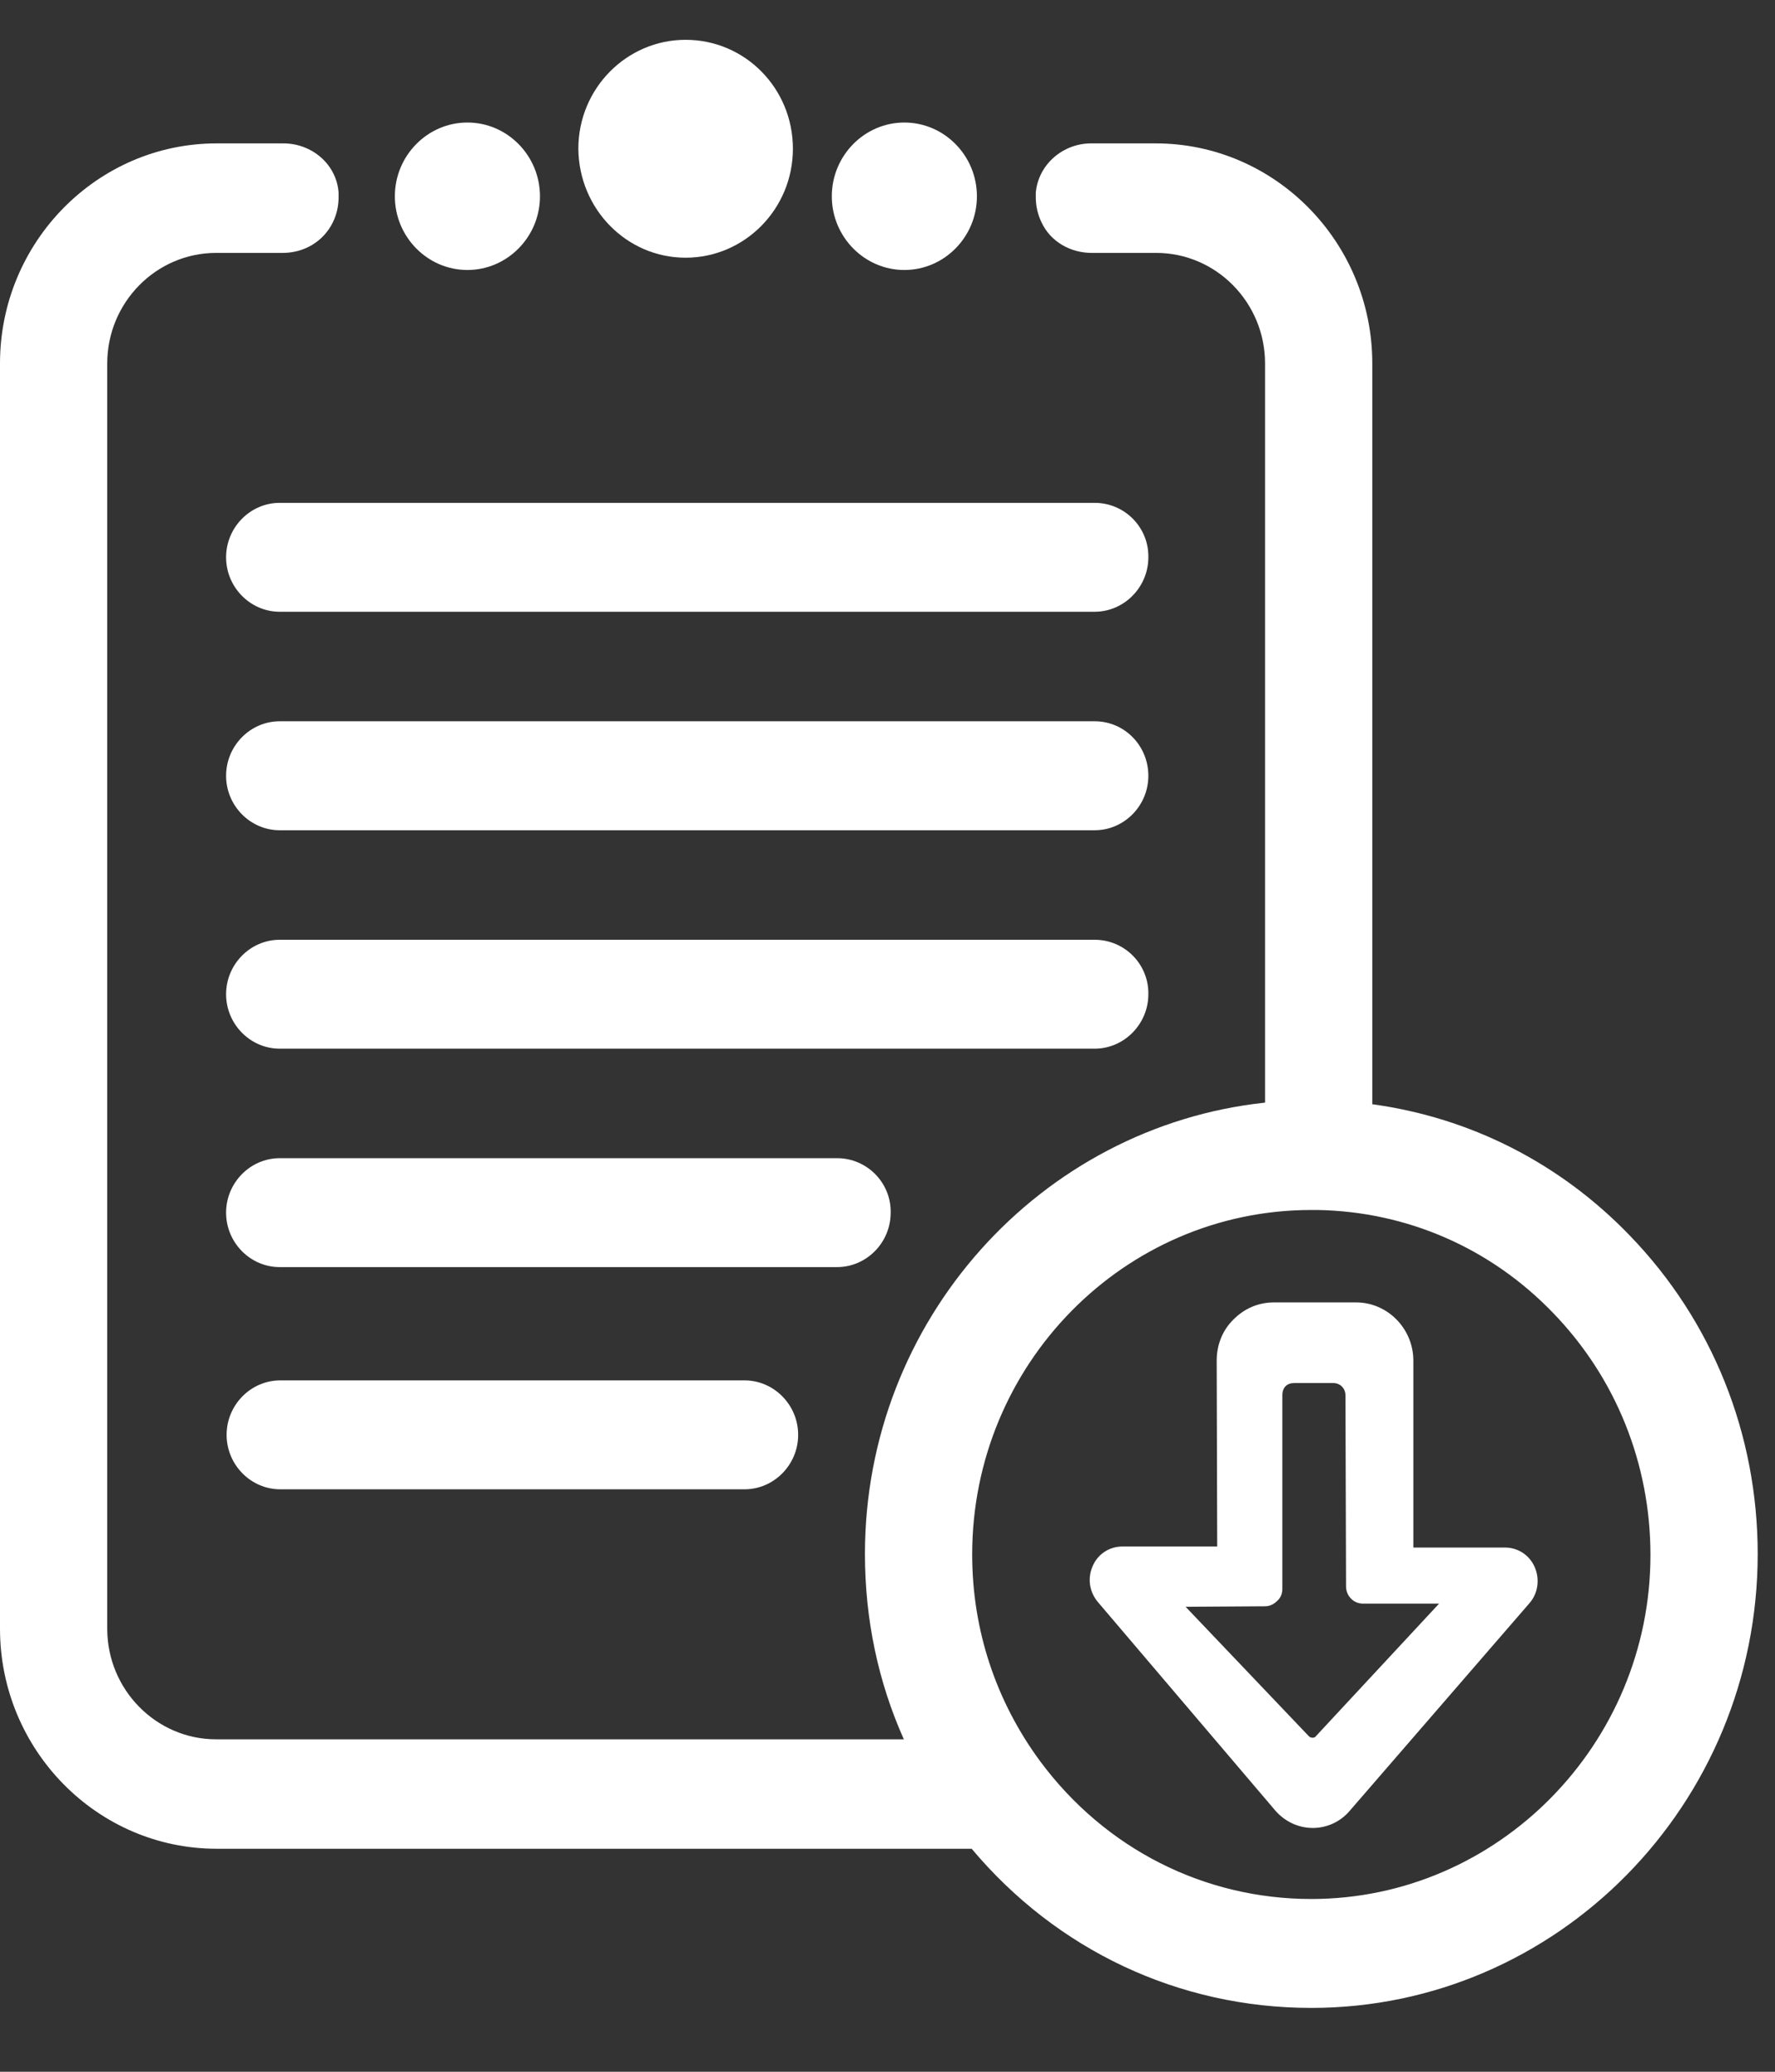<svg width="24" height="28" viewBox="0 0 24 28" fill="none" xmlns="http://www.w3.org/2000/svg">
<rect x="0" y="0" width="24" height="28" fill="#333333" stroke="none"/>
<path d="M14.801 6.796H3.782C3.384 6.796 3.057 7.128 3.057 7.532C3.057 7.936 3.384 8.268 3.782 8.268H14.801C15.199 8.268 15.527 7.936 15.527 7.532C15.534 7.128 15.207 6.796 14.801 6.796Z" fill="white"/>
<path d="M14.801 9.748H3.782C3.384 9.748 3.057 10.08 3.057 10.485C3.057 10.889 3.384 11.221 3.782 11.221H14.801C15.2 11.221 15.527 10.889 15.527 10.485C15.527 10.08 15.207 9.748 14.801 9.748Z" fill="white"/>
<path d="M14.801 12.701H3.782C3.384 12.701 3.057 13.033 3.057 13.437C3.057 13.841 3.384 14.173 3.782 14.173H14.801C15.199 14.173 15.527 13.841 15.527 13.437C15.534 13.033 15.207 12.701 14.801 12.701Z" fill="white"/>
<path d="M11.318 15.653H3.782C3.384 15.653 3.057 15.985 3.057 16.389C3.057 16.794 3.384 17.125 3.782 17.125H11.318C11.716 17.125 12.043 16.794 12.043 16.389C12.05 15.985 11.723 15.653 11.318 15.653Z" fill="white"/>
<path d="M10.067 18.656H3.789C3.391 18.656 3.064 18.988 3.064 19.392C3.064 19.796 3.391 20.128 3.789 20.128H10.067C10.465 20.128 10.792 19.796 10.792 19.392C10.792 18.988 10.465 18.656 10.067 18.656Z" fill="white"/>
<path d="M17.752 24.705C17.752 24.705 17.745 24.705 17.752 24.705C17.553 24.705 17.375 24.618 17.247 24.474L14.844 21.651C14.73 21.514 14.702 21.334 14.773 21.168C14.844 21.002 15 20.901 15.178 20.901H16.458L16.451 18.389C16.451 18.179 16.529 17.977 16.678 17.833C16.828 17.681 17.02 17.602 17.226 17.602H18.335C18.761 17.602 19.11 17.956 19.11 18.389V20.915H20.347C20.524 20.915 20.681 21.016 20.752 21.182C20.823 21.348 20.794 21.536 20.681 21.666L18.249 24.474C18.121 24.625 17.936 24.705 17.752 24.705ZM16.031 21.716L17.695 23.463C17.716 23.485 17.738 23.485 17.745 23.485C17.759 23.485 17.78 23.485 17.794 23.463L19.458 21.673H18.427C18.299 21.673 18.2 21.565 18.2 21.442L18.192 18.858C18.192 18.764 18.121 18.692 18.029 18.692H17.496C17.453 18.692 17.41 18.706 17.382 18.735C17.354 18.764 17.339 18.807 17.339 18.851V21.471C17.339 21.536 17.318 21.594 17.268 21.637C17.226 21.68 17.169 21.709 17.105 21.709L16.031 21.716Z" fill="white"/>
<path d="M12.228 3.649C12.768 3.649 13.209 3.201 13.209 2.653C13.209 2.104 12.768 1.656 12.228 1.656C11.688 1.656 11.247 2.104 11.247 2.653C11.247 3.201 11.688 3.649 12.228 3.649Z" fill="white"/>
<path d="M6.32 3.649C6.86 3.649 7.301 3.201 7.301 2.653C7.301 2.104 6.86 1.656 6.32 1.656C5.78 1.656 5.339 2.104 5.339 2.653C5.339 3.201 5.78 3.649 6.32 3.649Z" fill="white"/>
<path d="M9.27 3.483C10.067 3.483 10.721 2.826 10.721 2.01C10.721 1.194 10.074 0.538 9.27 0.538C8.474 0.538 7.82 1.194 7.82 2.01C7.827 2.826 8.474 3.483 9.27 3.483Z" fill="white"/>
<path d="M22.038 16.7C21.093 15.718 19.877 15.104 18.555 14.924V4.912C18.555 3.273 17.24 1.938 15.626 1.938H14.986H14.752C14.375 1.938 14.041 2.219 14.005 2.602C14.005 2.624 14.005 2.645 14.005 2.667C14.005 2.79 14.034 2.905 14.083 3.006C14.204 3.266 14.474 3.418 14.759 3.418H14.936H15.633C16.444 3.418 17.105 4.089 17.105 4.912V14.902C14.069 15.227 11.695 17.84 11.695 21.002C11.695 21.882 11.872 22.727 12.221 23.507H2.922C2.111 23.507 1.45 22.835 1.45 22.012V4.912C1.45 4.089 2.111 3.418 2.922 3.418H3.647H3.825C4.109 3.418 4.372 3.266 4.5 3.006C4.55 2.905 4.578 2.79 4.578 2.667C4.578 2.645 4.578 2.624 4.578 2.602C4.55 2.219 4.216 1.938 3.832 1.938H3.597H2.929C1.315 1.938 0 3.273 0 4.912V22.012C0 23.651 1.315 24.986 2.929 24.986H13.138C14.29 26.358 15.939 27.137 17.73 27.137C21.057 27.137 23.766 24.387 23.766 21.002C23.766 19.385 23.155 17.855 22.038 16.7ZM17.73 25.665C16.28 25.665 14.944 24.986 14.069 23.81C13.465 22.994 13.145 22.027 13.145 21.009C13.145 18.439 15.2 16.353 17.73 16.353C17.752 16.353 17.78 16.353 17.801 16.353H17.816C19.024 16.375 20.155 16.866 21.001 17.746C21.847 18.62 22.316 19.782 22.316 21.016C22.316 23.572 20.254 25.665 17.73 25.665Z" fill="white"/>
</svg>
